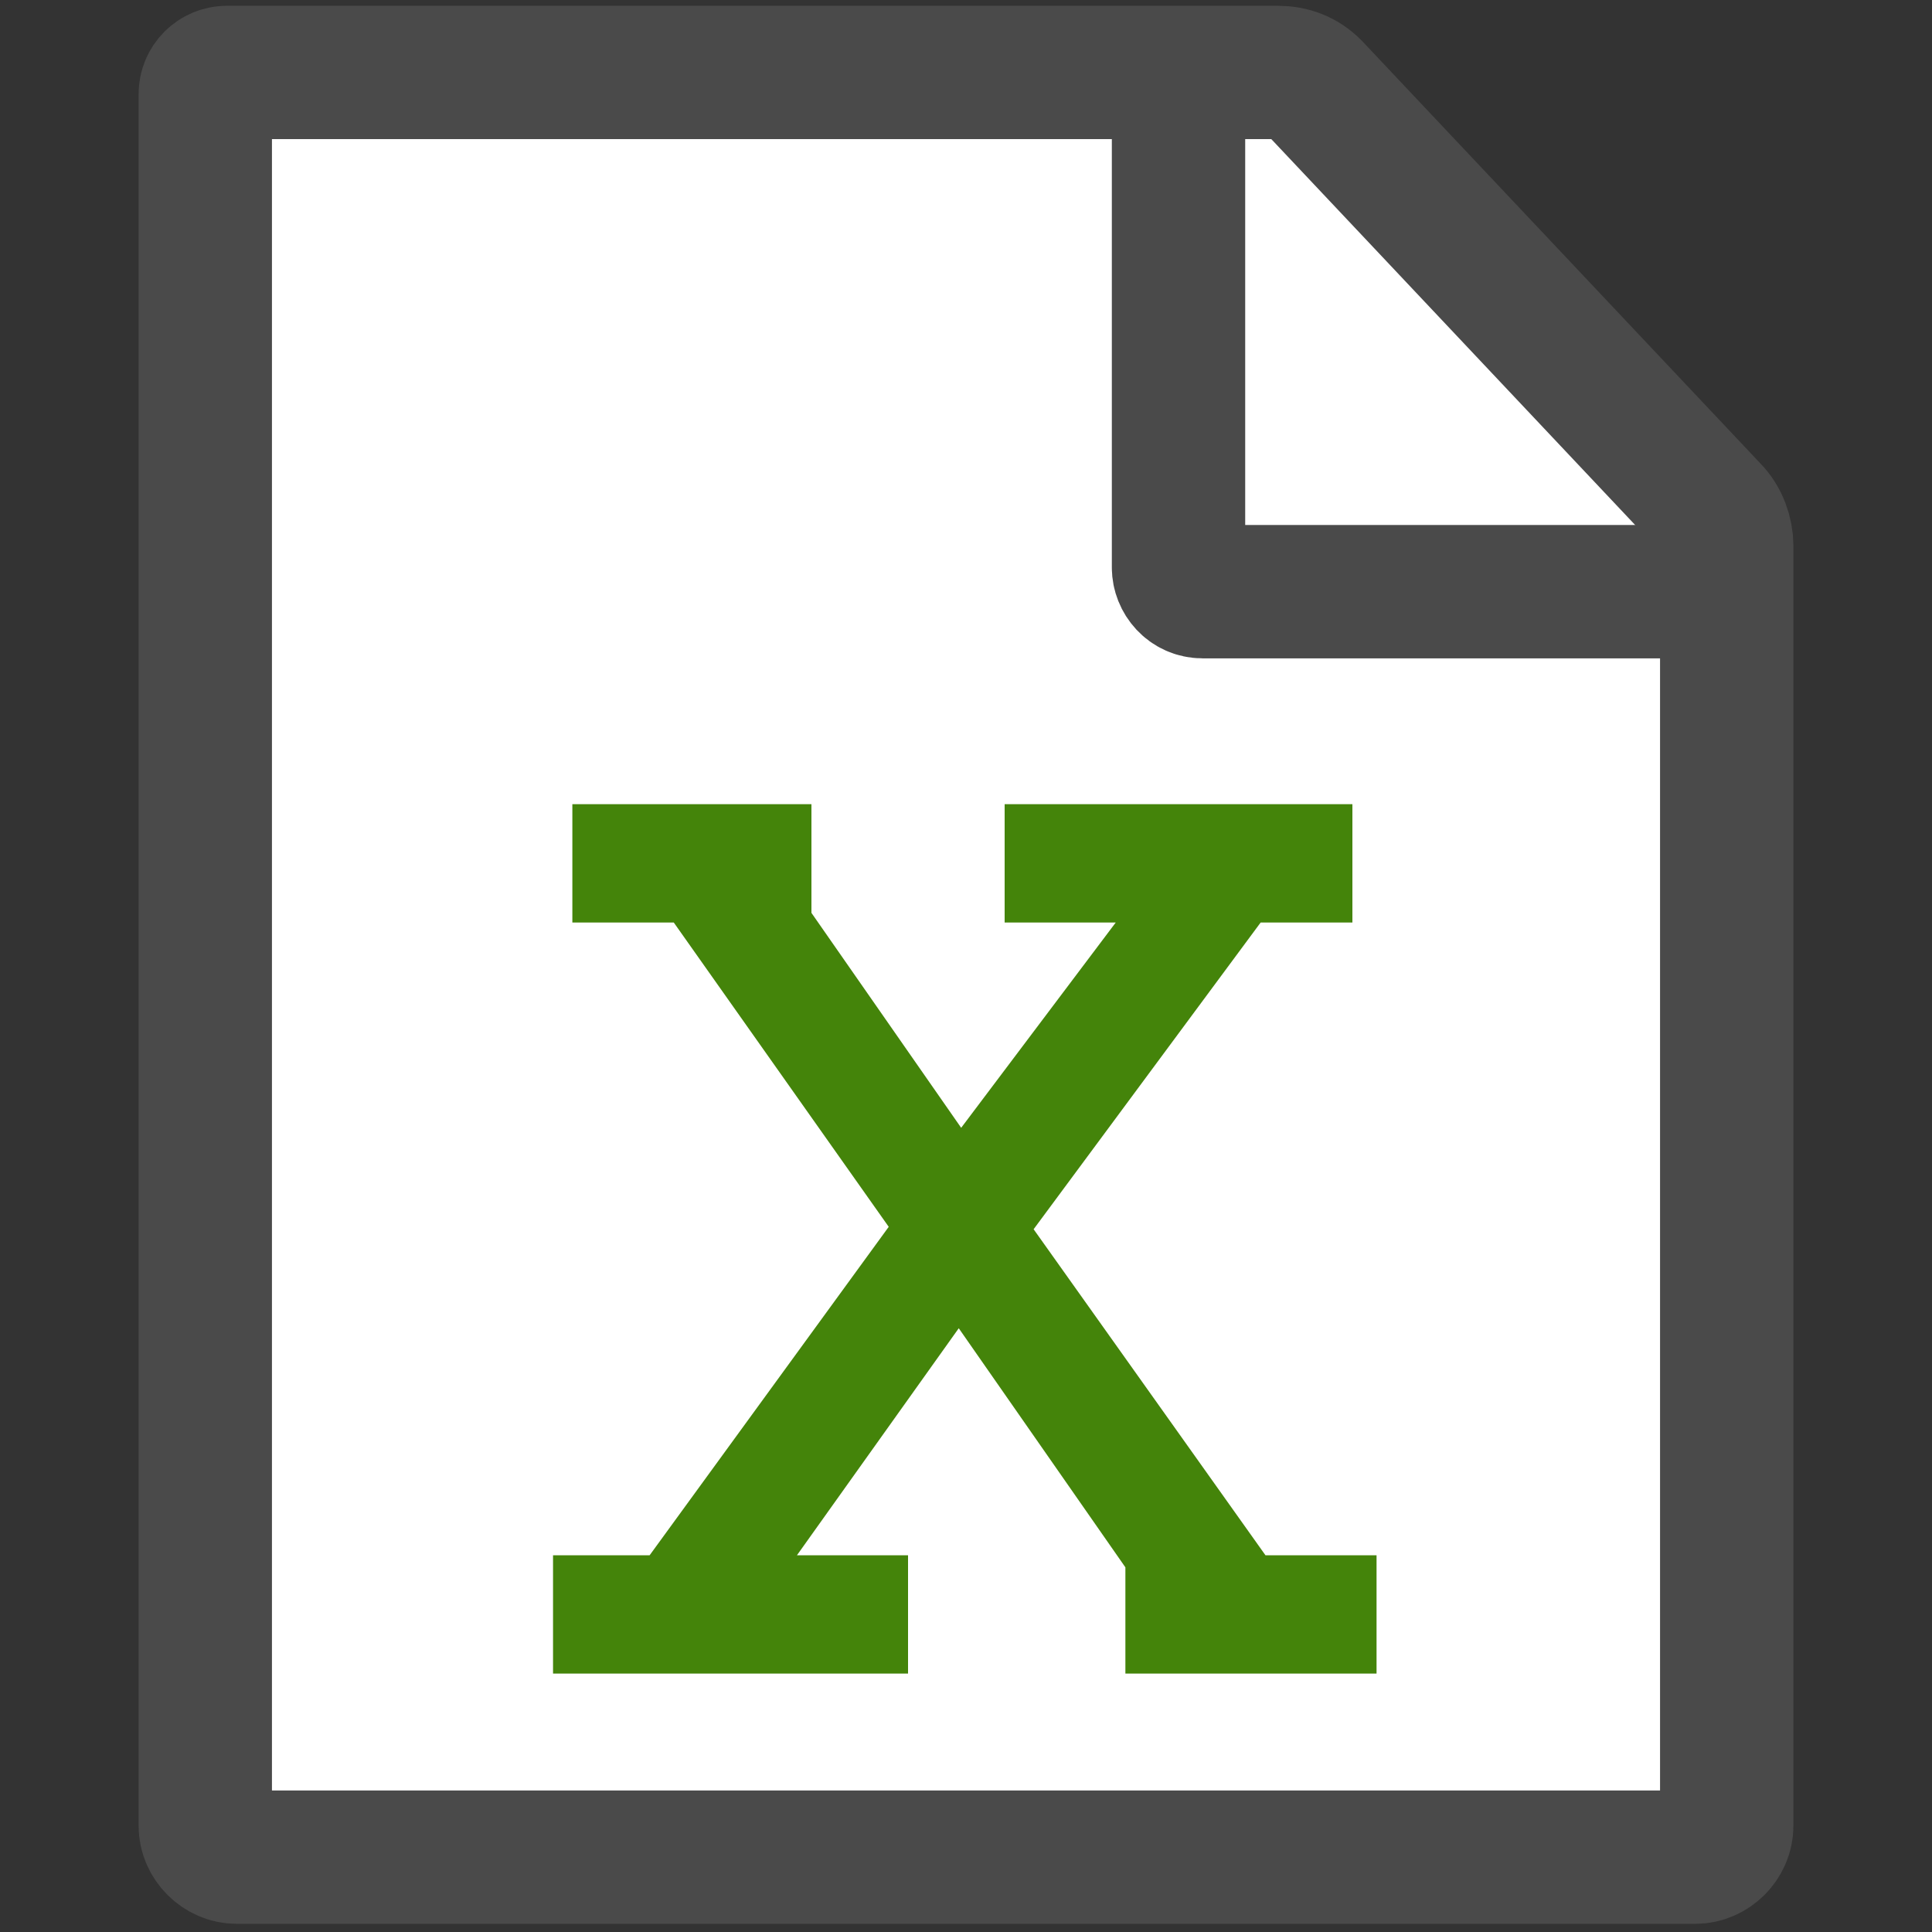 <?xml version="1.0" encoding="utf-8"?>
<!-- Generator: Adobe Illustrator 23.0.6, SVG Export Plug-In . SVG Version: 6.00 Build 0)  -->
<svg version="1.1" id="Layer_1" xmlns="http://www.w3.org/2000/svg" xmlns:xlink="http://www.w3.org/1999/xlink" x="0px" y="0px"
	 viewBox="0 0 80 80" style="enable-background:new 0 0 80 80;" xml:space="preserve">
<rect x="0" y="0" width="80" height="80" fill="#333333" stroke="none"/>
<style type="text/css">
	.st0{fill:#FFFFFF;stroke:#4A4A4A;stroke-width:5.522;stroke-miterlimit:10;}
	.st1{fill:none;stroke:#4A4A4A;stroke-width:5.522;stroke-miterlimit:10;}
	.st2{fill:#44840A;}
</style>
<title>Artboard 1</title>
<path class="st0" d="M9.4,3h43.5c0.6,0,1.1,0.2,1.5,0.6l16.5,17.5c0.4,0.4,0.6,1,0.6,1.5v53c0,0.7-0.6,1.3-1.3,1.3H9.8
	c-0.7,0-1.3-0.6-1.3-1.3V3.9C8.5,3.4,8.9,3,9.4,3z"/>
<path class="st1" d="M48.8,3v20.5c0,0.5,0.4,1,1,1h21.6"/>
<path class="st2" d="M46.2,38.2h-4.6v-4.9H56v4.9h-3.8l-9.4,12.7l9.6,13.5H57v4.9H46.6v-4.4L39.7,55L33,64.4h4.6v4.9H22.9v-4.9h4
	l9.9-13.6l-8.9-12.6h-4.2v-4.9h9.9v4.5l6.2,8.9C39.8,46.7,46.2,38.2,46.2,38.2z"/>
</svg>
